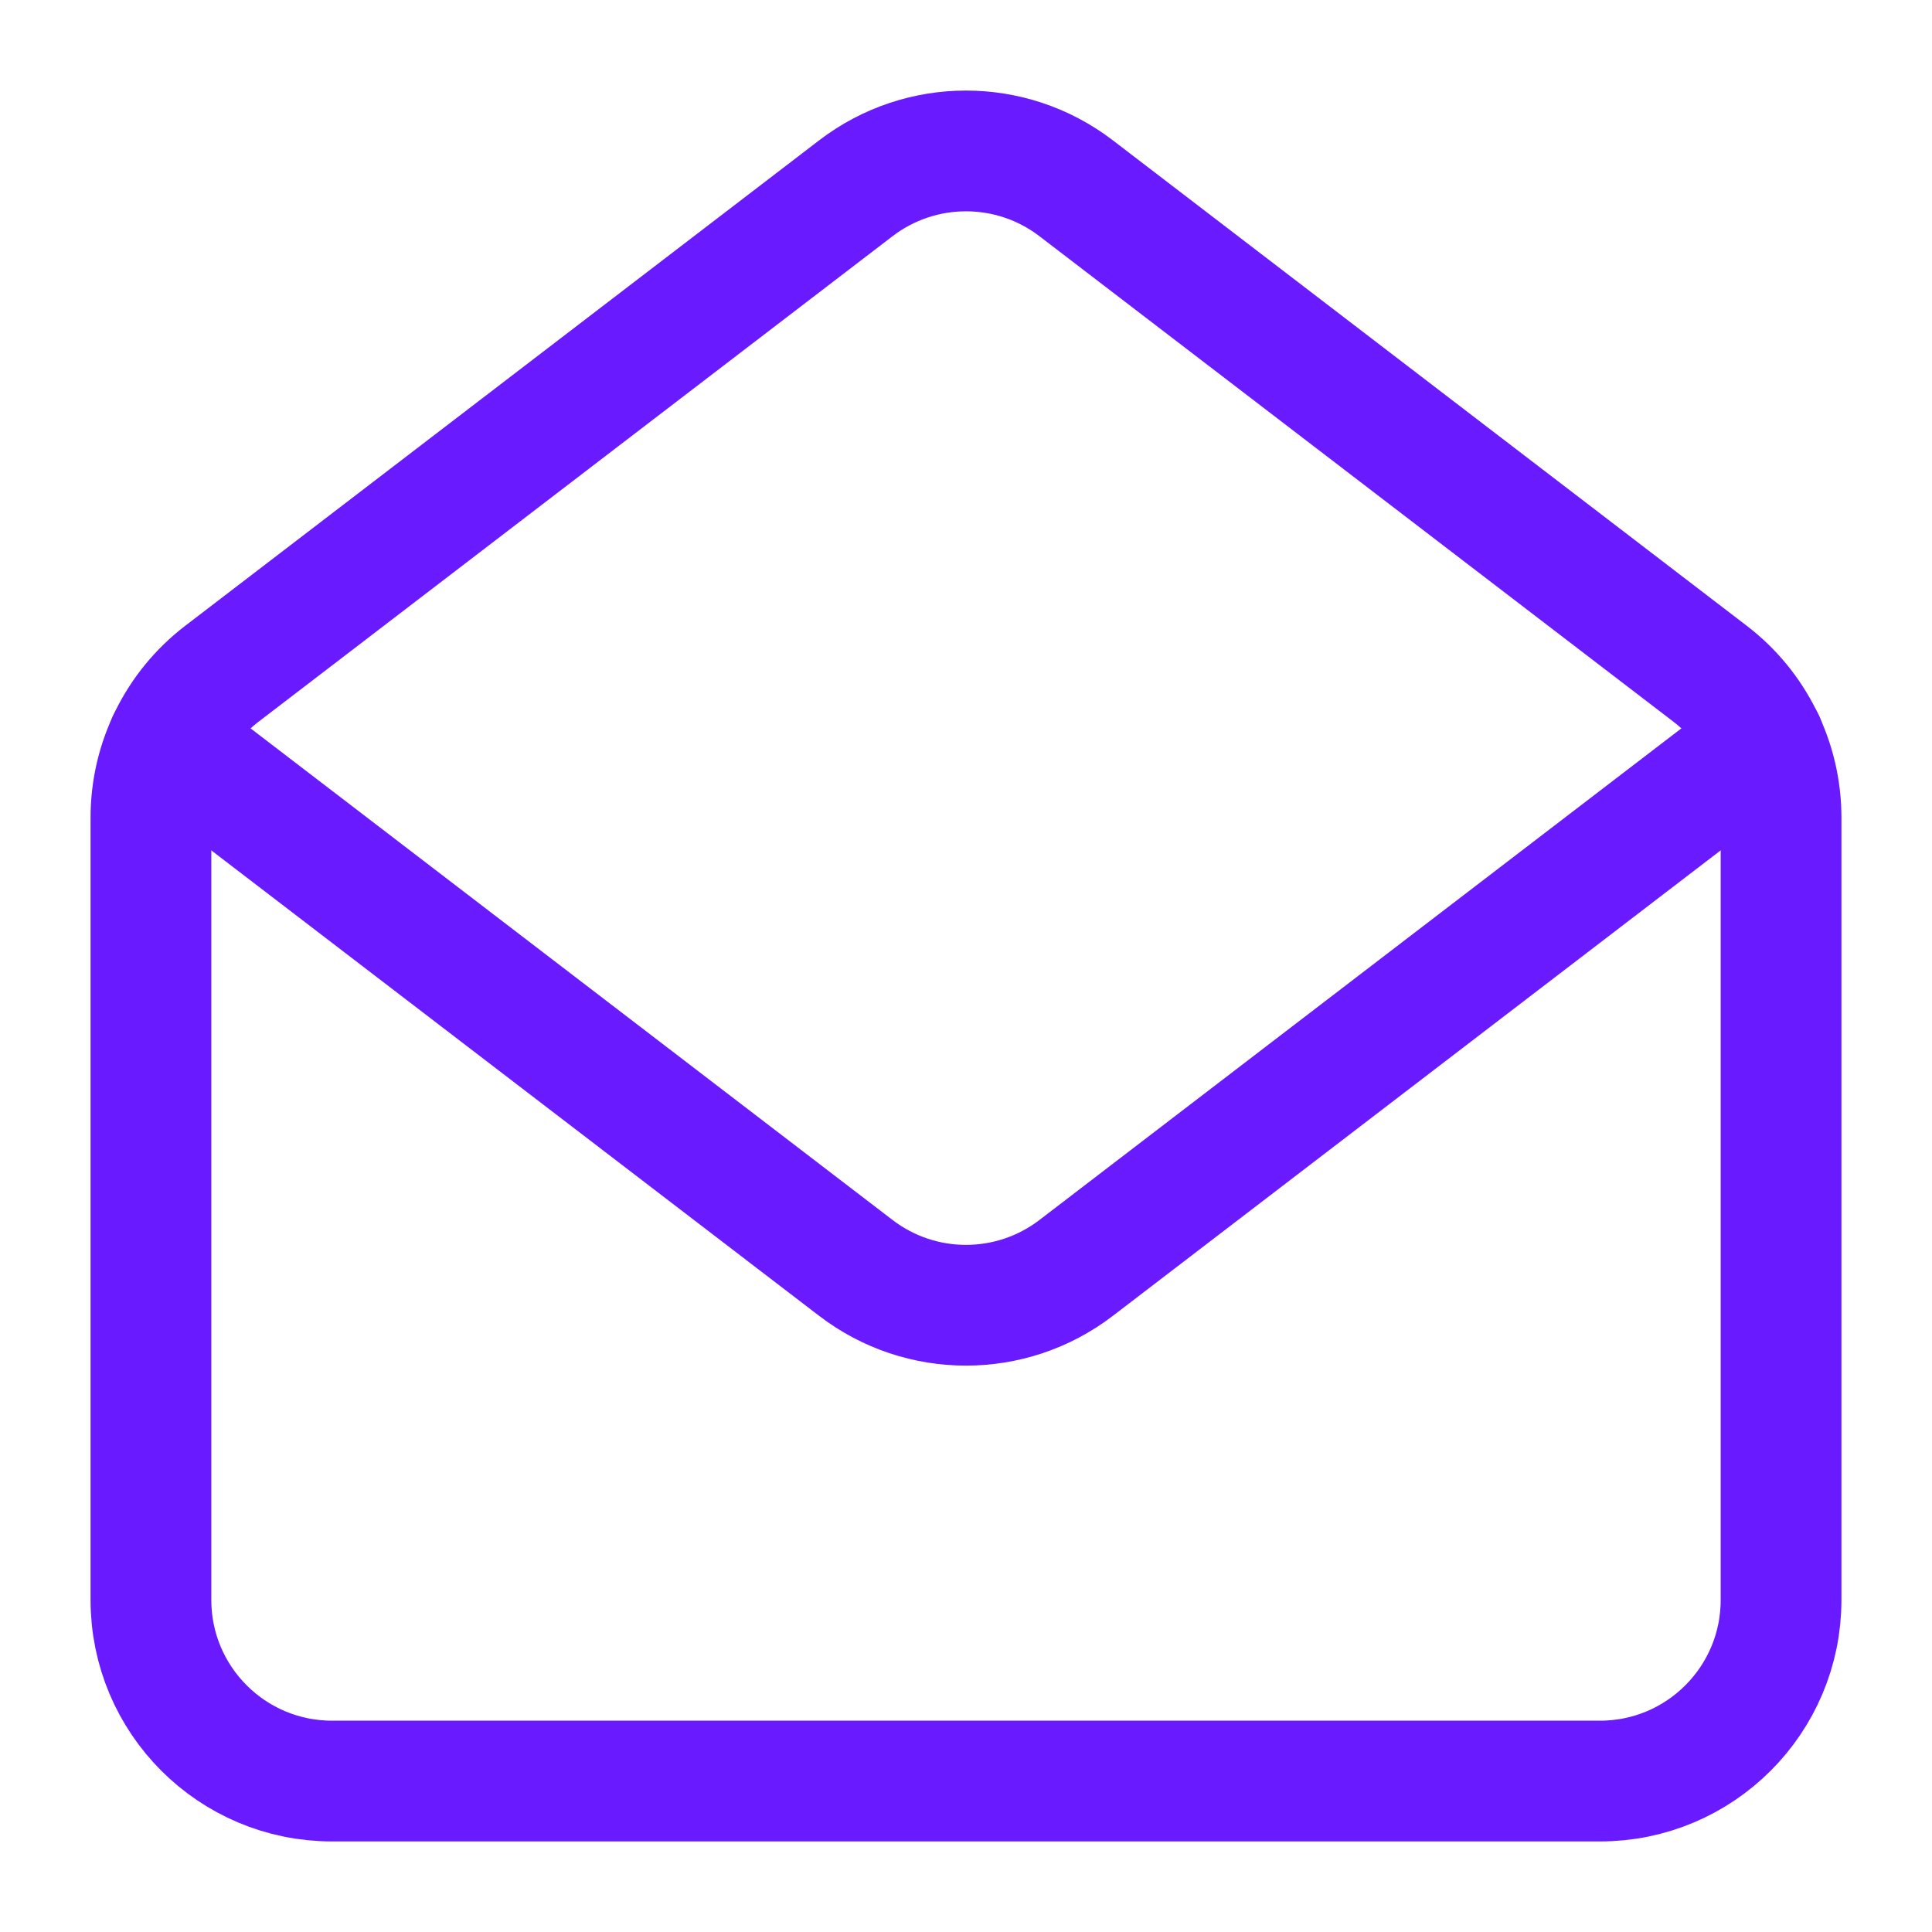 <svg width="32" height="32" viewBox="0 0 32 32" fill="none" xmlns="http://www.w3.org/2000/svg">
<path fill-rule="evenodd" clip-rule="evenodd" d="M28.324 11.159L17.824 3.118C16.748 2.294 15.252 2.294 14.176 3.118L3.676 11.159C2.935 11.726 2.5 12.607 2.5 13.541V26.5C2.5 28.157 3.843 29.5 5.5 29.5H26.5C28.157 29.5 29.5 28.157 29.5 26.5V13.541C29.5 12.607 29.065 11.726 28.324 11.159Z" stroke="#691AFF" stroke-width="2" stroke-linecap="round" stroke-linejoin="round"/>
<path d="M2.781 12.275L14.176 21.001C15.252 21.825 16.747 21.825 17.824 21.001L29.221 12.273" stroke="#691AFF" stroke-width="2" stroke-linecap="round" stroke-linejoin="round"/>
</svg>
